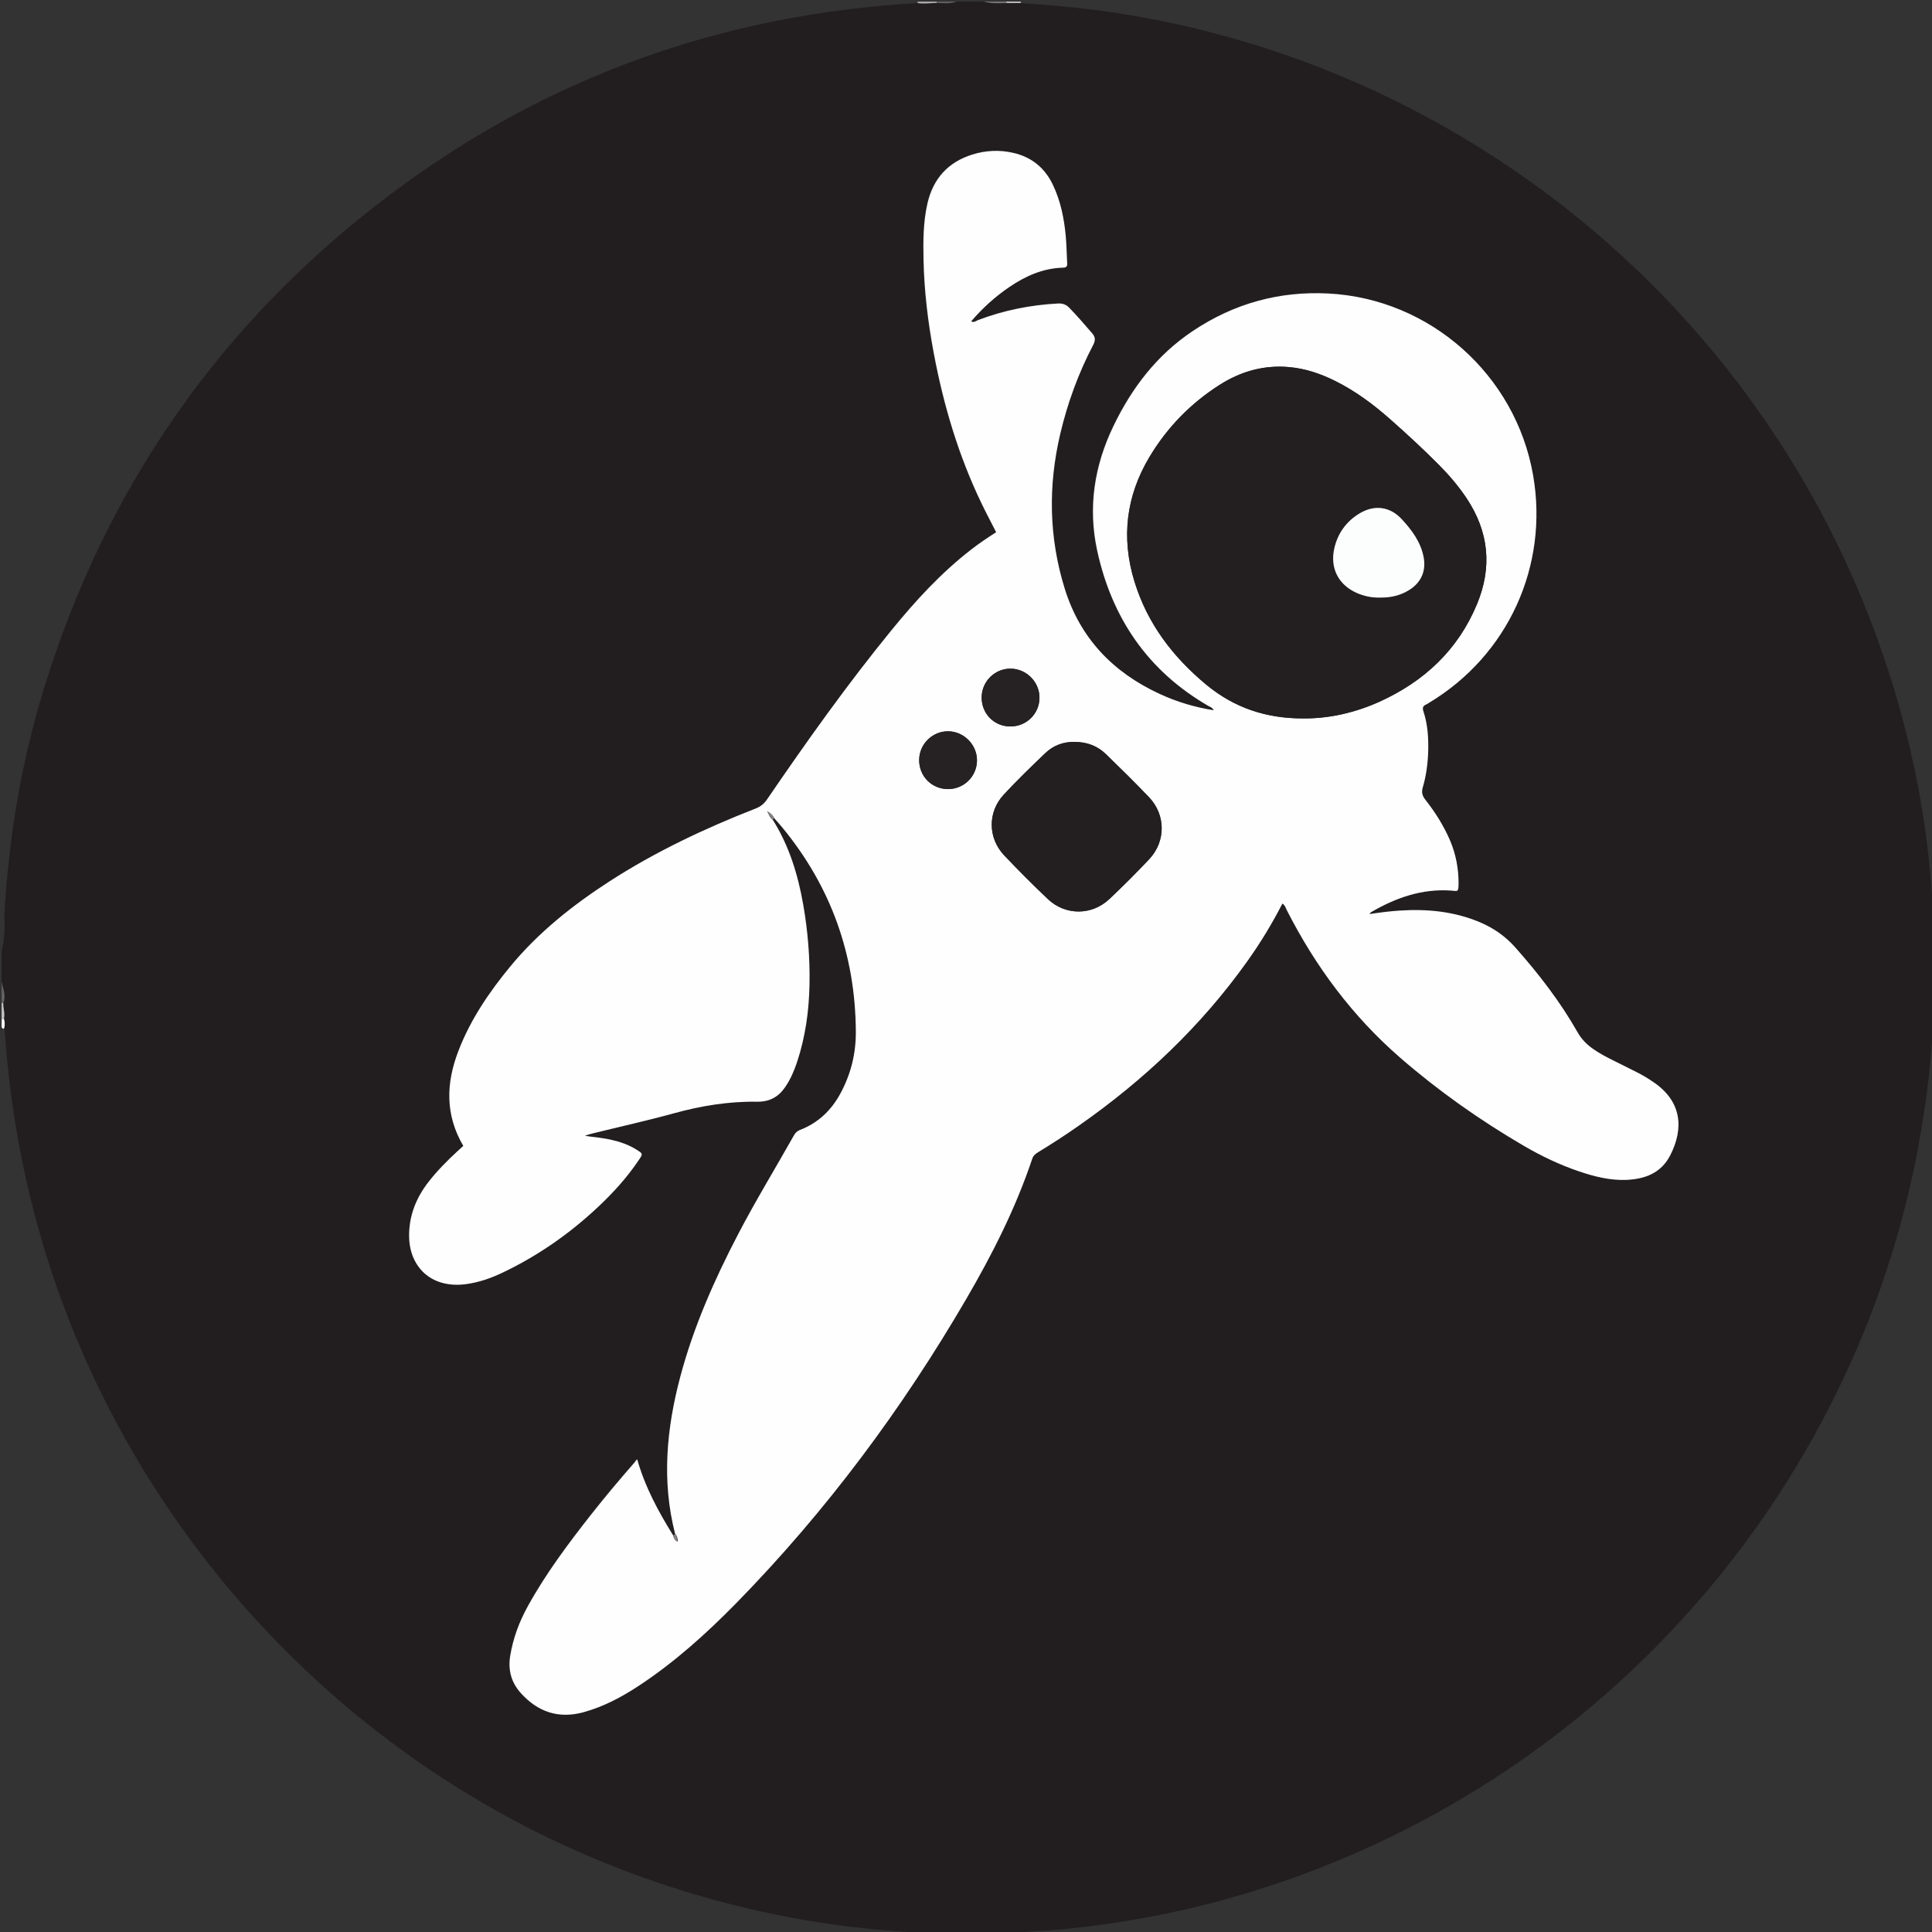 <?xml version="1.0" encoding="utf-8"?>
<!-- Generator: Adobe Illustrator 17.0.0, SVG Export Plug-In . SVG Version: 6.00 Build 0)  -->
<!DOCTYPE svg PUBLIC "-//W3C//DTD SVG 1.1//EN" "http://www.w3.org/Graphics/SVG/1.1/DTD/svg11.dtd">
<svg version="1.1" id="Layer_1" xmlns="http://www.w3.org/2000/svg" xmlns:xlink="http://www.w3.org/1999/xlink" x="0px" y="0px"
	 width="1875.2px" height="1875.2px" viewBox="0 0 1875.2 1875.2" style="enable-background:new 0 0 1875.2 1875.2;"
	 xml:space="preserve">
<rect x="0" y="0" width="1875.2" height="1875.2" fill="#333333" stroke="none"/>
<style type="text/css">
	.st0{fill:#221E1F;}
	.st1{fill:#C5C4C4;}
	.st2{fill:#646364;}
	.st3{fill:#757374;}
	.st4{fill:#B1AFB0;}
	.st5{fill:#FEFFFF;}
	.st6{fill:#FEFEFE;}
	.st7{fill:#868182;}
	.st8{fill:#231F20;}
	.st9{fill:#262223;}
	.st10{fill:#262122;}
	.st11{fill:#FCFDFD;}
</style>
<g>
	<g>
		<path class="st0" d="M928.2,1.6c8.9,0,17.7,0,26.6,0c7.2,2,14.6,1.7,22,1.4c4.7,0,9.3,0,14,0c17.9,1.2,35.8,2.6,53.7,4.5
			c49.7,5.4,98.7,14.8,146.9,28.2c282.8,78.6,513.5,286.1,621.2,559c39.7,100.6,61.7,204.9,64.5,313.1c0,20.9,0,41.8,0,62.7
			c-0.6,39.4-4.7,78.4-10.9,117.3c-11.1,70.7-30.3,139.2-57.3,205.4c-109.4,267.6-335.5,469.8-613.8,548.7
			c-53.4,15.1-107.8,25.2-163.1,30.6c-20,1.9-40,2.6-60,4.3c-8,0-15.9,0.1-23.9,0.1c-12.9,0-25.7,0-38.6,0c-1.6-0.1-3.1-0.3-4.7-0.4
			c-43.5-1.9-86.7-6.2-129.5-13.9c-67-12-131.9-31.1-194.9-57.2c-258.2-106.9-457.9-328-538.2-596c-20-66.8-32.3-135-37.3-204.5
			c-0.1-1.8,0.1-3.8-0.7-5.4c-0.8-1.6-2-0.5-2.6,0.7c0-1,0-2.1,0-3.1c0.9,1.8,2.2,2.5,2.7,0c0.5-2.7,0.3-5.6-0.5-8.4
			c1.3-5.1-0.9-10-0.6-15c2.8-7-0.2-13.6-1.6-20.3c0-9.9,0-19.8,0-29.7c2.3-11,3.6-22,2.6-33.3c0.8-20,2.7-40,4.9-59.9
			c6.1-53.9,16.8-106.9,32.5-158.8c59.9-197.1,171.9-358.3,336.2-482.2C529.4,75.1,701,13.8,890.6,3c6.2,0.8,12.4,0,18.6-0.2
			C915.6,3.1,922,3.8,928.2,1.6z M750,795.4c0.5-0.5,1-1,1.4-1.5c2.6,2.9,5.2,5.8,7.7,8.8c47.5,57.6,71.1,123.9,71.6,198.4
			c0.1,21.2-4.8,41.2-14.9,59.9c-8.9,16.3-21.5,28.6-39,35.4c-2.9,1.1-4.7,2.8-6.2,5.4c-18,32-37.1,63.3-54.1,95.8
			c-23.1,44.4-43.3,89.9-56.2,138.4c-13.4,50.5-18.3,101.3-5,152.7c-0.7,0.6-1.4,1.2-2,1.9c-14.4-23.2-27.5-47.1-35.2-74.3
			c-1.3,0.8-1.7,2-2.6,3c-14.6,16.6-28.8,33.6-42.5,51c-22.2,28.3-43.7,57-61.1,88.6c-8.3,15.2-14.3,31.1-17.1,48.3
			c-2.2,13.8,1.2,25.9,10.5,36.1c16.5,18.1,36.4,25.1,60.6,18.4c19.3-5.3,36.7-14.5,53.3-25.4c35.3-23.1,66.4-51.2,95.7-81.2
			c86.7-88.7,160.2-187.5,222.6-294.6c25.3-43.4,48-88.2,64-136c1.1-3.3,3.4-5,6.1-6.6c13.4-8.1,26.4-16.6,39.2-25.6
			c63.2-44.3,118.6-96.6,163.5-159.6c12.7-17.8,24-36.4,34-55.9c2.7,1.7,3.2,4.4,4.4,6.6c27.7,54.4,63.4,102.6,109.7,142.8
			c37.2,32.4,77.4,60.7,120,85.6c17.1,10,34.9,18.5,53.7,24.9c14.9,5,30,8.9,45.8,8.3c18.2-0.7,34-6.6,42.8-23.8
			c13.5-26.4,10.9-52.4-15.7-70.7c-5.4-3.7-10.9-7.1-16.7-10c-7.2-3.7-14.4-7.2-21.6-10.8c-7-3.5-13.9-7.1-20.4-11.5
			c-6.3-4.4-11.6-9.6-15.4-16.3c-17-30-38.1-57.1-60.9-82.9c-9.4-10.6-20.5-18.3-33.4-23.8c-25-10.7-51.2-13.3-78-11.6
			c-9.8,0.6-19.5,1.9-29.8,3.4c0.8-1,1.1-1.6,1.5-1.8c24-14,49.5-23,77.8-21c6.2,0.4,7.2,2.1,7.2-6.9c0.1-14.5-2.6-28.5-8.3-41.8
			c-6.1-14.2-14.3-27.2-23.8-39.3c-2.9-3.7-4.1-7-2.7-12c3.2-11.3,4.8-22.9,5.3-34.6c0.5-13.3-0.3-26.6-4.6-39.3
			c-1.1-3.4-0.5-5.5,2.8-6.8c1-0.4,1.8-1.1,2.7-1.6c76.7-46.1,116.3-132.9,100.9-221c-17-97.3-99.9-171-198.5-176.2
			c-48.1-2.5-92.2,9.8-132.2,36.7c-34.4,23.2-58.6,54.7-76.5,91.8c-18.6,38.7-24.9,79-15.9,120.8c14.1,65.5,49,116.9,107.8,150.9
			c1.8,1,4.1,1.5,5.3,4.3c-18.6-3-36-8.3-52.5-15.9c-45.3-20.9-77.1-54-92.1-102.2c-15.5-49.7-16.3-99.8-4.3-150.3
			c7.1-30,17.7-58.8,31.9-86.1c2.4-4.6,2.2-7.7-1.2-11.7c-7.2-8.3-14.3-16.6-21.9-24.4c-3.2-3.2-6.4-4.5-11-4.2
			c-26.7,1.4-52.6,6.6-77.6,16.1c-1.9,0.7-3.8,2.8-6.7,1.2c11.1-12.8,23.4-24,37.2-33.4c15.8-10.7,32.7-18.2,52.1-18.7
			c3.1-0.1,4.1-1.4,3.9-4.3c-0.5-8.8-0.5-17.7-1.4-26.5c-1.6-17.2-5-34-12.5-49.7c-7.9-16.5-20.8-27-38.8-31
			c-13.3-3-26.4-2.3-39.3,1.7c-23.7,7.4-38.1,23.5-43.6,47.5c-4.1,17.9-4.1,36.2-3.8,54.4c0.6,30.5,4.3,60.7,9.9,90.7
			c9.5,50.6,24,99.5,46.4,146c4.5,9.3,9.4,18.5,14.2,28c-8.5,5.3-16.7,10.9-24.5,17c-29,22.5-53.5,49.4-76.7,77.6
			C822.5,664,783,719.6,744.5,775.9c-2.9,4.3-6.3,7-11.2,8.9c-49.3,19.2-96.9,41.7-141.5,70.5c-36.1,23.3-69.5,49.7-96.8,83.1
			c-20.4,24.8-38.3,51.3-50,81.5c-12.1,31.3-13.1,62.2,4.7,92.3c-1.7,1.5-3.6,3.3-5.5,5c-10.2,9.3-19.9,19.1-28.4,30.1
			c-12.1,15.7-19.1,33.4-18.7,53.5c0.5,21.8,12.3,38.5,31,44c8.1,2.4,16.4,2.7,24.7,1.5c12.2-1.7,23.7-5.7,34.8-11
			c34.1-16.2,64.8-37.6,92.3-63.3c15.1-14.1,28.9-29.3,40.4-46.5c3.8-5.6,3.7-5.7-2.1-9.4c-7.8-4.9-16.4-7.8-25.3-9.9
			c-8.3-1.9-16.8-2.4-25.2-3.8c2.5-1,5-1.7,7.5-2.3c26.2-6.5,52.6-12.3,78.7-19.5c26.4-7.3,53.4-11.7,80.9-11.3
			c11.9,0.2,20.5-4.5,27.1-13.9c5.2-7.6,8.9-15.9,11.7-24.5c8.1-24.4,11.6-49.6,12.1-75.2c0.5-26.1-1.6-52-6.1-77.7
			C774.5,848.7,765.9,820.8,750,795.4z"/>
		<path class="st1" d="M1877,907.8c0.5-0.1,0.9-0.1,1.3,0.1c0,20.8,0,41.7,0,62.5l-0.7,0.1l-0.7,0C1877,949.6,1877,928.7,1877,907.8
			z"/>
		<path class="st1" d="M971.9,1876.7c0,0.5,0,1.1,0,1.6c-20.8,0-41.7,0-62.5,0c0-0.5,0-1,0-1.6c12.9,0,25.7,0,38.6,0
			C956,1876.8,964,1876.7,971.9,1876.7z"/>
		<path class="st2" d="M1.6,953.2c1.4,6.7,4.5,13.3,1.6,20.3c-0.5,0-1.1,0-1.6,0C1.6,966.8,1.6,960,1.6,953.2z"/>
		<path class="st3" d="M976.8,2.9c-7.4,0.3-14.8,0.6-22-1.4c7.3,0,14.6,0,21.9,0C976.6,2,976.6,2.5,976.8,2.9z"/>
		<path class="st1" d="M1.6,973.5c0.5,0,1.1,0,1.6,0c-0.3,5,1.9,10,0.6,15c-0.7,0.2-1.5,0.4-2.2,0.6C1.6,983.9,1.6,978.7,1.6,973.5z
			"/>
		<path class="st4" d="M890.6,3c0.2-0.5,0.2-0.9,0.1-1.4c6.3,0,12.5,0,18.8,0c-0.2,0.4-0.2,0.8-0.3,1.2C903,3,896.8,3.8,890.6,3z"/>
		<path class="st2" d="M909.2,2.8c0-0.4,0.1-0.8,0.3-1.2c6.3,0,12.5,0,18.8,0C922,3.8,915.6,3.1,909.2,2.8z"/>
		<path class="st1" d="M976.8,2.9c-0.2-0.4-0.2-0.9-0.1-1.4c4.7,0,9.4,0,14.1,0c-0.1,0.5,0,0.9,0.1,1.4
			C986.1,2.9,981.5,2.9,976.8,2.9z"/>
		<path class="st5" d="M1.6,989.2c0.7-0.2,1.5-0.4,2.2-0.6c0.8,2.8,1,5.7,0.5,8.4c-0.5,2.5-1.8,1.7-2.7,0
			C1.6,994.4,1.6,991.8,1.6,989.2z"/>
		<path class="st6" d="M655.3,1488.9c-13.2-51.4-8.4-102.2,5-152.7c12.9-48.5,33.1-94.1,56.2-138.4c16.9-32.5,36.1-63.8,54.1-95.8
			c1.5-2.6,3.2-4.3,6.2-5.4c17.5-6.8,30.2-19.1,39-35.4c10.1-18.7,15-38.7,14.9-59.9c-0.5-74.6-24.1-140.8-71.6-198.4
			c-2.5-3-5.1-5.9-7.7-8.8c-1.4-3.1-3.9-5-6.8-6.6c1.7,2.8,2.5,6.2,5.4,8.1c15.9,25.3,24.5,53.3,29.6,82.4
			c4.5,25.7,6.6,51.7,6.1,77.7c-0.5,25.6-4,50.8-12.1,75.2c-2.9,8.7-6.5,17-11.7,24.5c-6.5,9.4-15.1,14.1-27.1,13.9
			c-27.5-0.4-54.5,4-80.9,11.3c-26.1,7.2-52.5,13-78.7,19.5c-2.5,0.6-5,1.3-7.5,2.3c8.4,1.4,16.9,1.9,25.2,3.8
			c8.9,2,17.5,4.9,25.3,9.9c5.8,3.7,5.8,3.8,2.1,9.4c-11.5,17.2-25.3,32.4-40.4,46.5c-27.6,25.8-58.2,47.1-92.3,63.3
			c-11.1,5.3-22.6,9.3-34.8,11c-8.4,1.2-16.6,0.9-24.7-1.5c-18.7-5.6-30.5-22.2-31-44c-0.4-20.1,6.5-37.7,18.7-53.5
			c8.5-10.9,18.2-20.7,28.4-30.1c1.9-1.8,3.8-3.5,5.5-5c-17.8-30.2-16.8-61.1-4.7-92.3c11.6-30.2,29.6-56.7,50-81.5
			c27.4-33.3,60.8-59.8,96.8-83.1c44.5-28.7,92.2-51.2,141.5-70.5c4.9-1.9,8.3-4.6,11.2-8.9c38.5-56.3,78-111.9,121.2-164.7
			c23.1-28.3,47.7-55.1,76.7-77.6c7.8-6.1,16-11.6,24.5-17c-4.8-9.5-9.7-18.6-14.2-28c-22.4-46.5-36.9-95.4-46.4-146
			c-5.6-30-9.3-60.2-9.9-90.7c-0.4-18.2-0.3-36.5,3.8-54.4c5.5-24,19.9-40.1,43.6-47.5c12.9-4,26.1-4.7,39.3-1.7
			c18,4,30.9,14.5,38.8,31c7.5,15.7,10.9,32.5,12.5,49.7c0.8,8.8,0.9,17.7,1.4,26.5c0.2,2.9-0.7,4.2-3.9,4.3
			c-19.4,0.5-36.4,8-52.1,18.7c-13.9,9.4-26.1,20.5-37.2,33.4c2.8,1.6,4.8-0.5,6.7-1.2c25-9.5,50.9-14.7,77.6-16.1
			c4.6-0.2,7.9,1,11,4.2c7.6,7.8,14.7,16.1,21.9,24.4c3.5,4,3.6,7,1.2,11.7c-14.3,27.3-24.8,56.1-31.9,86.1
			c-11.9,50.5-11.1,100.6,4.3,150.3c15,48.3,46.9,81.3,92.1,102.2c16.6,7.7,33.9,12.9,52.5,15.9c-1.2-2.8-3.6-3.3-5.3-4.3
			c-58.7-34-93.6-85.4-107.8-150.9c-9-41.8-2.8-82.1,15.9-120.8c17.9-37.1,42.1-68.7,76.5-91.8c40-26.9,84.1-39.2,132.2-36.7
			c98.6,5.2,181.5,78.9,198.5,176.2c15.4,88.1-24.2,174.9-100.9,221c-0.9,0.5-1.7,1.2-2.7,1.6c-3.3,1.3-4,3.4-2.8,6.8
			c4.2,12.8,5,26,4.6,39.3c-0.4,11.7-2,23.4-5.3,34.6c-1.4,5-0.3,8.2,2.7,12c9.5,12.1,17.7,25.1,23.8,39.3
			c5.7,13.4,8.3,27.3,8.3,41.8c-0.1,9-1,7.3-7.2,6.9c-28.4-2-53.8,7-77.8,21c-0.4,0.2-0.7,0.8-1.5,1.8c10.3-1.5,20-2.8,29.8-3.4
			c26.8-1.7,53,0.9,78,11.6c12.8,5.5,24,13.3,33.4,23.8c22.9,25.8,43.9,52.9,60.9,82.9c3.8,6.7,9.1,12,15.4,16.3
			c6.4,4.5,13.4,8,20.4,11.5c7.2,3.6,14.4,7.2,21.6,10.8c5.8,2.9,11.4,6.3,16.7,10c26.6,18.3,29.3,44.2,15.7,70.7
			c-8.8,17.2-24.6,23.1-42.8,23.8c-15.8,0.6-31-3.3-45.8-8.3c-18.8-6.4-36.6-14.9-53.7-24.9c-42.6-24.9-82.7-53.2-120-85.6
			c-46.2-40.2-82-88.4-109.7-142.8c-1.2-2.3-1.7-5-4.4-6.6c-10,19.5-21.3,38.1-34,55.9c-44.9,63.1-100.3,115.4-163.5,159.6
			c-12.8,9-25.9,17.5-39.2,25.6c-2.7,1.6-5,3.3-6.1,6.6c-16,47.8-38.7,92.6-64,136c-62.4,107.1-135.9,205.9-222.6,294.6
			c-29.4,30-60.5,58.1-95.7,81.2c-16.6,10.9-34,20.1-53.3,25.4c-24.2,6.6-44.2-0.3-60.6-18.4c-9.3-10.2-12.7-22.3-10.5-36.1
			c2.8-17.2,8.7-33.1,17.1-48.3c17.4-31.6,38.9-60.3,61.1-88.6c13.7-17.4,27.9-34.3,42.5-51c0.8-0.9,1.3-2.2,2.6-3
			c7.7,27.2,20.8,51.1,35.2,74.3c0.7,2.3,1.6,4.3,4,5.5c0.8-2-0.5-3.3-0.6-4.7C656.5,1490.4,656.3,1489.5,655.3,1488.9z
			 M1265.5,697.3c24.6,0.2,49.6-5.5,73.4-16.2c43.4-19.7,76.2-50.2,94.7-94.8c14.9-35.9,11.4-70.1-10-102.5
			c-7.8-11.8-16.9-22.4-26.8-32.4c-15.2-15.3-31.1-30-47.3-44.3c-16.4-14.5-33.9-27.6-53.7-37.4c-14.1-7-28.8-12-44.6-13.4
			c-24.5-2.2-47,4.2-67.5,17.3c-28.1,17.9-50.9,41.3-68,69.9c-22.7,38-27.6,78.5-14.6,120.9c12.6,40.9,37.3,73.3,69.9,100.3
			C1198,687,1229.1,697.5,1265.5,697.3z M1042.9,720.1c-10.5-0.2-20.5,3.3-28.5,11c-13.7,13.1-27.4,26.4-40.3,40.3
			c-15.6,17-15.2,42.1,0.6,58.8c13.8,14.5,28,28.8,42.5,42.5c16.9,16,42.5,15.9,59.5-0.1c13.3-12.5,26.2-25.4,38.7-38.7
			c16.2-17.2,16.2-43-0.1-60.1c-13.6-14.3-27.8-28.2-42-42C1065.1,724,1055,720.1,1042.9,720.1z M920.1,765.9
			c15.4,0,27.9-12.2,28.2-27.5c0.3-15.4-12.7-28.6-28.1-28.6c-15.2,0-27.9,12.4-28,27.7C891.9,753.3,904.3,765.8,920.1,765.9z
			 M980.4,705.1c15.8,0.2,28.5-12.4,28.5-28c0-15.2-12.6-27.8-27.8-28.1c-15.3-0.2-27.9,12-28.3,27.4
			C952.5,692.4,964.6,705,980.4,705.1z"/>
		<path class="st7" d="M750,795.4c-2.8-1.9-3.6-5.3-5.4-8.1c2.9,1.6,5.4,3.5,6.8,6.6C751,794.5,750.5,794.9,750,795.4z"/>
		<path class="st7" d="M655.3,1488.9c0.9,0.6,1.2,1.6,1.3,2.6c0.1,1.5,1.4,2.7,0.6,4.7c-2.4-1.1-3.3-3.2-4-5.5
			C654,1490.1,654.6,1489.5,655.3,1488.9z"/>
		<path class="st8" d="M1265.5,697.3c-36.4,0.2-67.5-10.3-94.5-32.6c-32.6-27-57.4-59.4-69.9-100.3c-13-42.4-8.2-82.9,14.6-120.9
			c17.1-28.6,39.9-51.9,68-69.9c20.5-13.1,43-19.5,67.5-17.3c15.8,1.4,30.5,6.4,44.6,13.4c19.7,9.8,37.2,22.8,53.7,37.4
			c16.2,14.3,32.1,29,47.3,44.3c9.9,10,19,20.7,26.8,32.4c21.5,32.4,24.9,66.6,10,102.5c-18.5,44.6-51.3,75.1-94.7,94.8
			C1315.1,691.8,1290.1,697.4,1265.5,697.3z M1339.3,580c10.4,0.2,19.9-2,28.5-7.4c11.9-7.5,16.8-19,13.9-32.8
			c-3-14.3-11.4-25.5-21-35.9c-11.4-12.3-26.5-14.4-41-5.7c-12.9,7.7-21.1,19.1-24.5,33.8c-4.4,19,3.8,35.4,21.7,43.4
			C1324.1,578.7,1331.7,580.2,1339.3,580z"/>
		<path class="st8" d="M1042.9,720.1c12.2,0,22.2,3.9,30.4,11.8c14.2,13.8,28.3,27.7,42,42c16.3,17.2,16.3,42.9,0.1,60.1
			c-12.5,13.2-25.4,26.2-38.7,38.7c-17,16-42.5,16.1-59.5,0.1c-14.6-13.8-28.7-28-42.5-42.5c-15.9-16.8-16.3-41.9-0.6-58.8
			c12.9-14,26.6-27.2,40.3-40.3C1022.3,723.4,1032.4,719.9,1042.9,720.1z"/>
		<path class="st9" d="M920.1,765.9c-15.8,0-28.1-12.6-28-28.4c0.2-15.3,12.8-27.8,28-27.7c15.4,0,28.4,13.2,28.1,28.6
			C948,753.7,935.5,765.9,920.1,765.9z"/>
		<path class="st10" d="M980.4,705.1c-15.8-0.2-27.9-12.7-27.6-28.7c0.3-15.3,13-27.6,28.3-27.4c15.3,0.2,27.8,12.9,27.8,28.1
			C1009,692.8,996.2,705.3,980.4,705.1z"/>
		<path class="st11" d="M1339.3,580c-7.7,0.2-15.2-1.3-22.5-4.5c-17.9-8-26.1-24.3-21.7-43.4c3.4-14.6,11.6-26,24.5-33.8
			c14.5-8.7,29.6-6.7,41,5.7c9.6,10.4,18,21.6,21,35.9c2.9,13.8-1.9,25.3-13.9,32.8C1359.2,578,1349.7,580.2,1339.3,580z"/>
	</g>
</g>
</svg>
